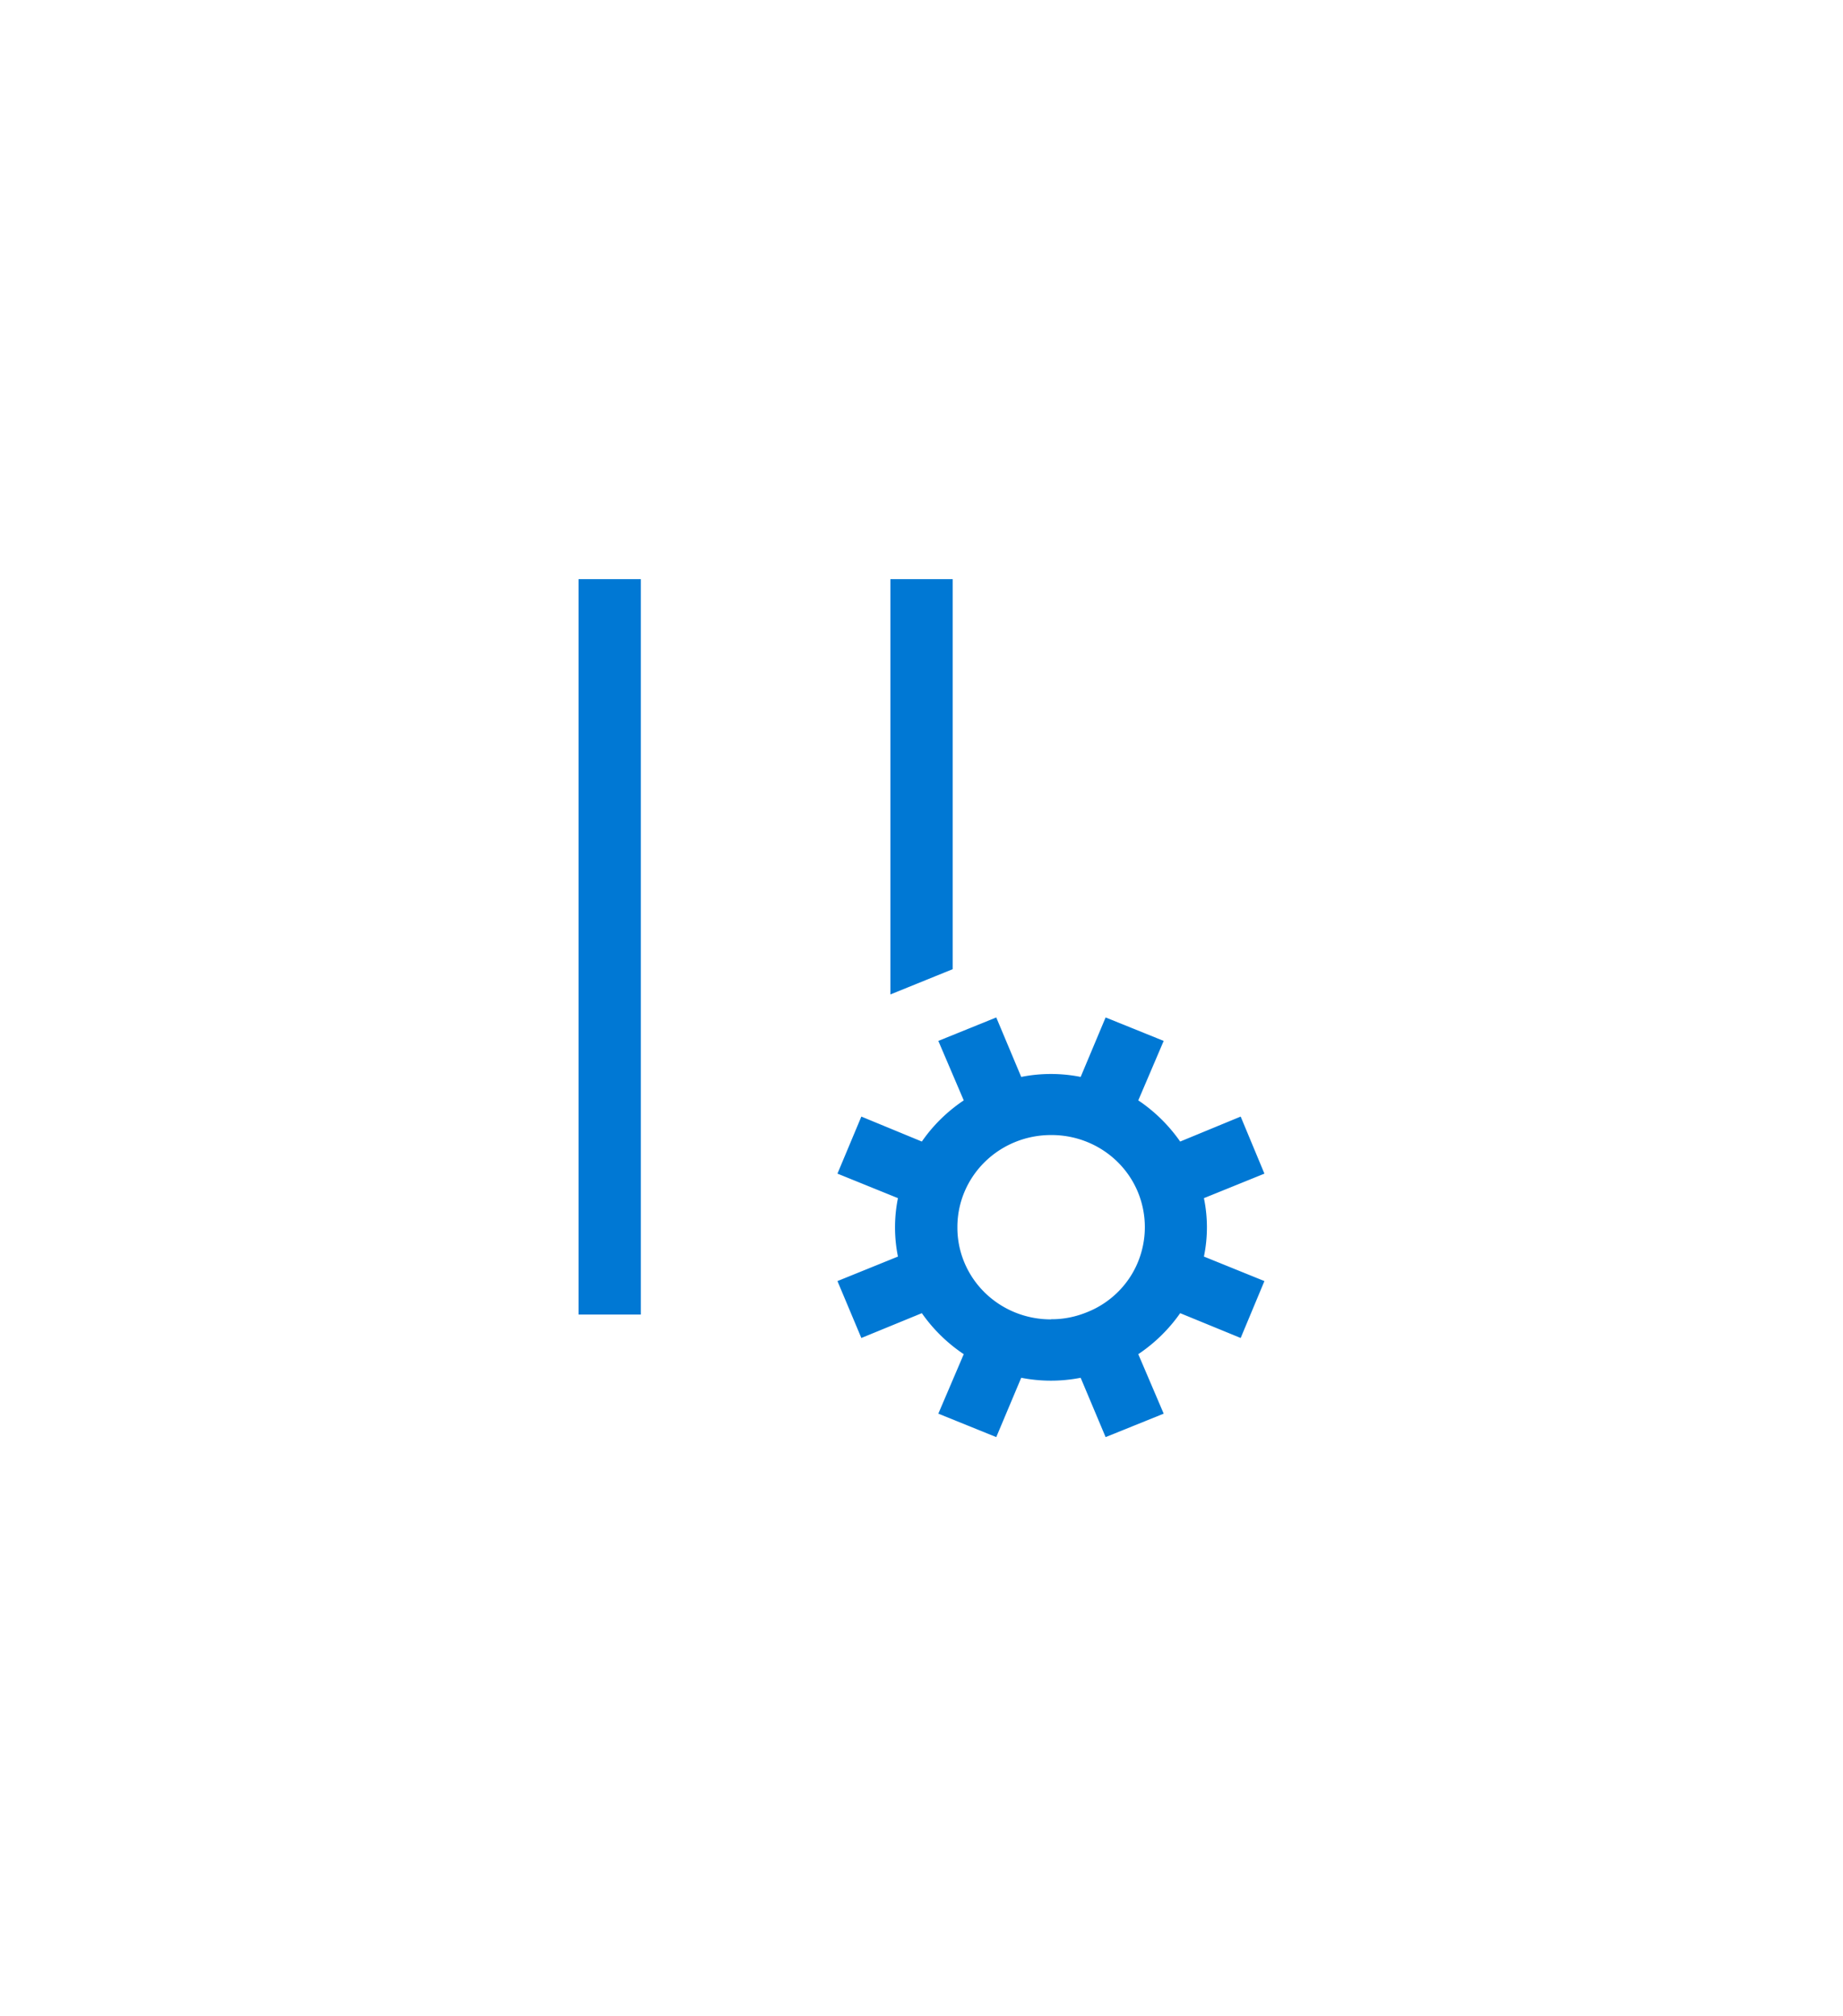 <?xml version="1.0" encoding="UTF-8" standalone="no"?>
<!DOCTYPE svg PUBLIC "-//W3C//DTD SVG 1.1//EN" "http://www.w3.org/Graphics/SVG/1.1/DTD/svg11.dtd">
<!-- Generated by Microsoft Visio, SVG Export Apache Spark Pause Setting.svg Page-1 -->
<svg xmlns="http://www.w3.org/2000/svg" xmlns:xlink="http://www.w3.org/1999/xlink" xmlns:ev="http://www.w3.org/2001/xml-events"
		width="1.692in" height="1.85in" viewBox="0 0 121.854 133.193" xml:space="preserve" color-interpolation-filters="sRGB"
		class="st2">
	<style type="text/css">
	<![CDATA[
		.st1 {fill:#0078d4;stroke:none;stroke-linecap:butt;stroke-width:38.25}
		.st2 {fill:none;fill-rule:evenodd;font-size:12px;overflow:visible;stroke-linecap:square;stroke-miterlimit:3}
	]]>
	</style>

	<g>
		<title>Page-1</title>
		<g id="group18013-1" transform="translate(38.25,-38.25)">
			<title>Apache Spark Pause Setting.18013</title>
			<g id="group18014-2">
				<title>Sheet.18014</title>
				<g id="shape18015-3">
					<title>Sheet.18015</title>
					<path d="M24.74 102.27 L24.74 76.5 L20.62 76.5 L20.62 103.94 L24.74 102.27 ZM4.12 76.5 L0 76.5 L0 125.09 L4.12
								 125.09 L4.12 76.5 ZM41.35 117.4 A9.854 9.678 0 0 1 41.35 121.26 L45.35 122.88 L43.78 126.64 L39.78
								 125 A10.638 10.447 0 0 1 37.01 127.71 L38.69 131.64 L34.85 133.19 L33.2 129.27 A10.065 9.884
								 0 0 1 29.27 129.27 L27.62 133.19 L23.79 131.64 L25.47 127.71 A10.596 10.406 0 0 1 22.7 125 L18.7
								 126.64 L17.12 122.88 L21.12 121.26 A10.065 9.884 0 0 1 21.12 117.4 L17.12 115.78 L18.7 112.01
								 L22.7 113.66 C23.44 112.59 24.38 111.67 25.47 110.94 L23.79 107.01 L27.62 105.46 L29.27 109.39 A9.854
								 9.678 0 0 1 33.2 109.39 L34.85 105.46 L38.69 107.01 L37.01 110.94 C38.1 111.67 39.03 112.59 39.78
								 113.66 L43.78 112.01 L45.35 115.78 L41.35 117.4 ZM31.25 125.4 C32.07 125.41 32.89 125.24 33.66 124.92
								 C35.15 124.32 36.34 123.15 36.96 121.69 A6.288 6.175 -180 0 0 36.96 116.94 A6.16 6.05
								 -180 0 0 31.25 113.23 A6.185 6.074 -180 0 0 25.05 119.31 A6.168 6.058 -180 0 0 31.25 125.41
								 L31.25 125.4 Z" class="st1"/>
				</g>
			</g>
		</g>
	</g>
</svg>
